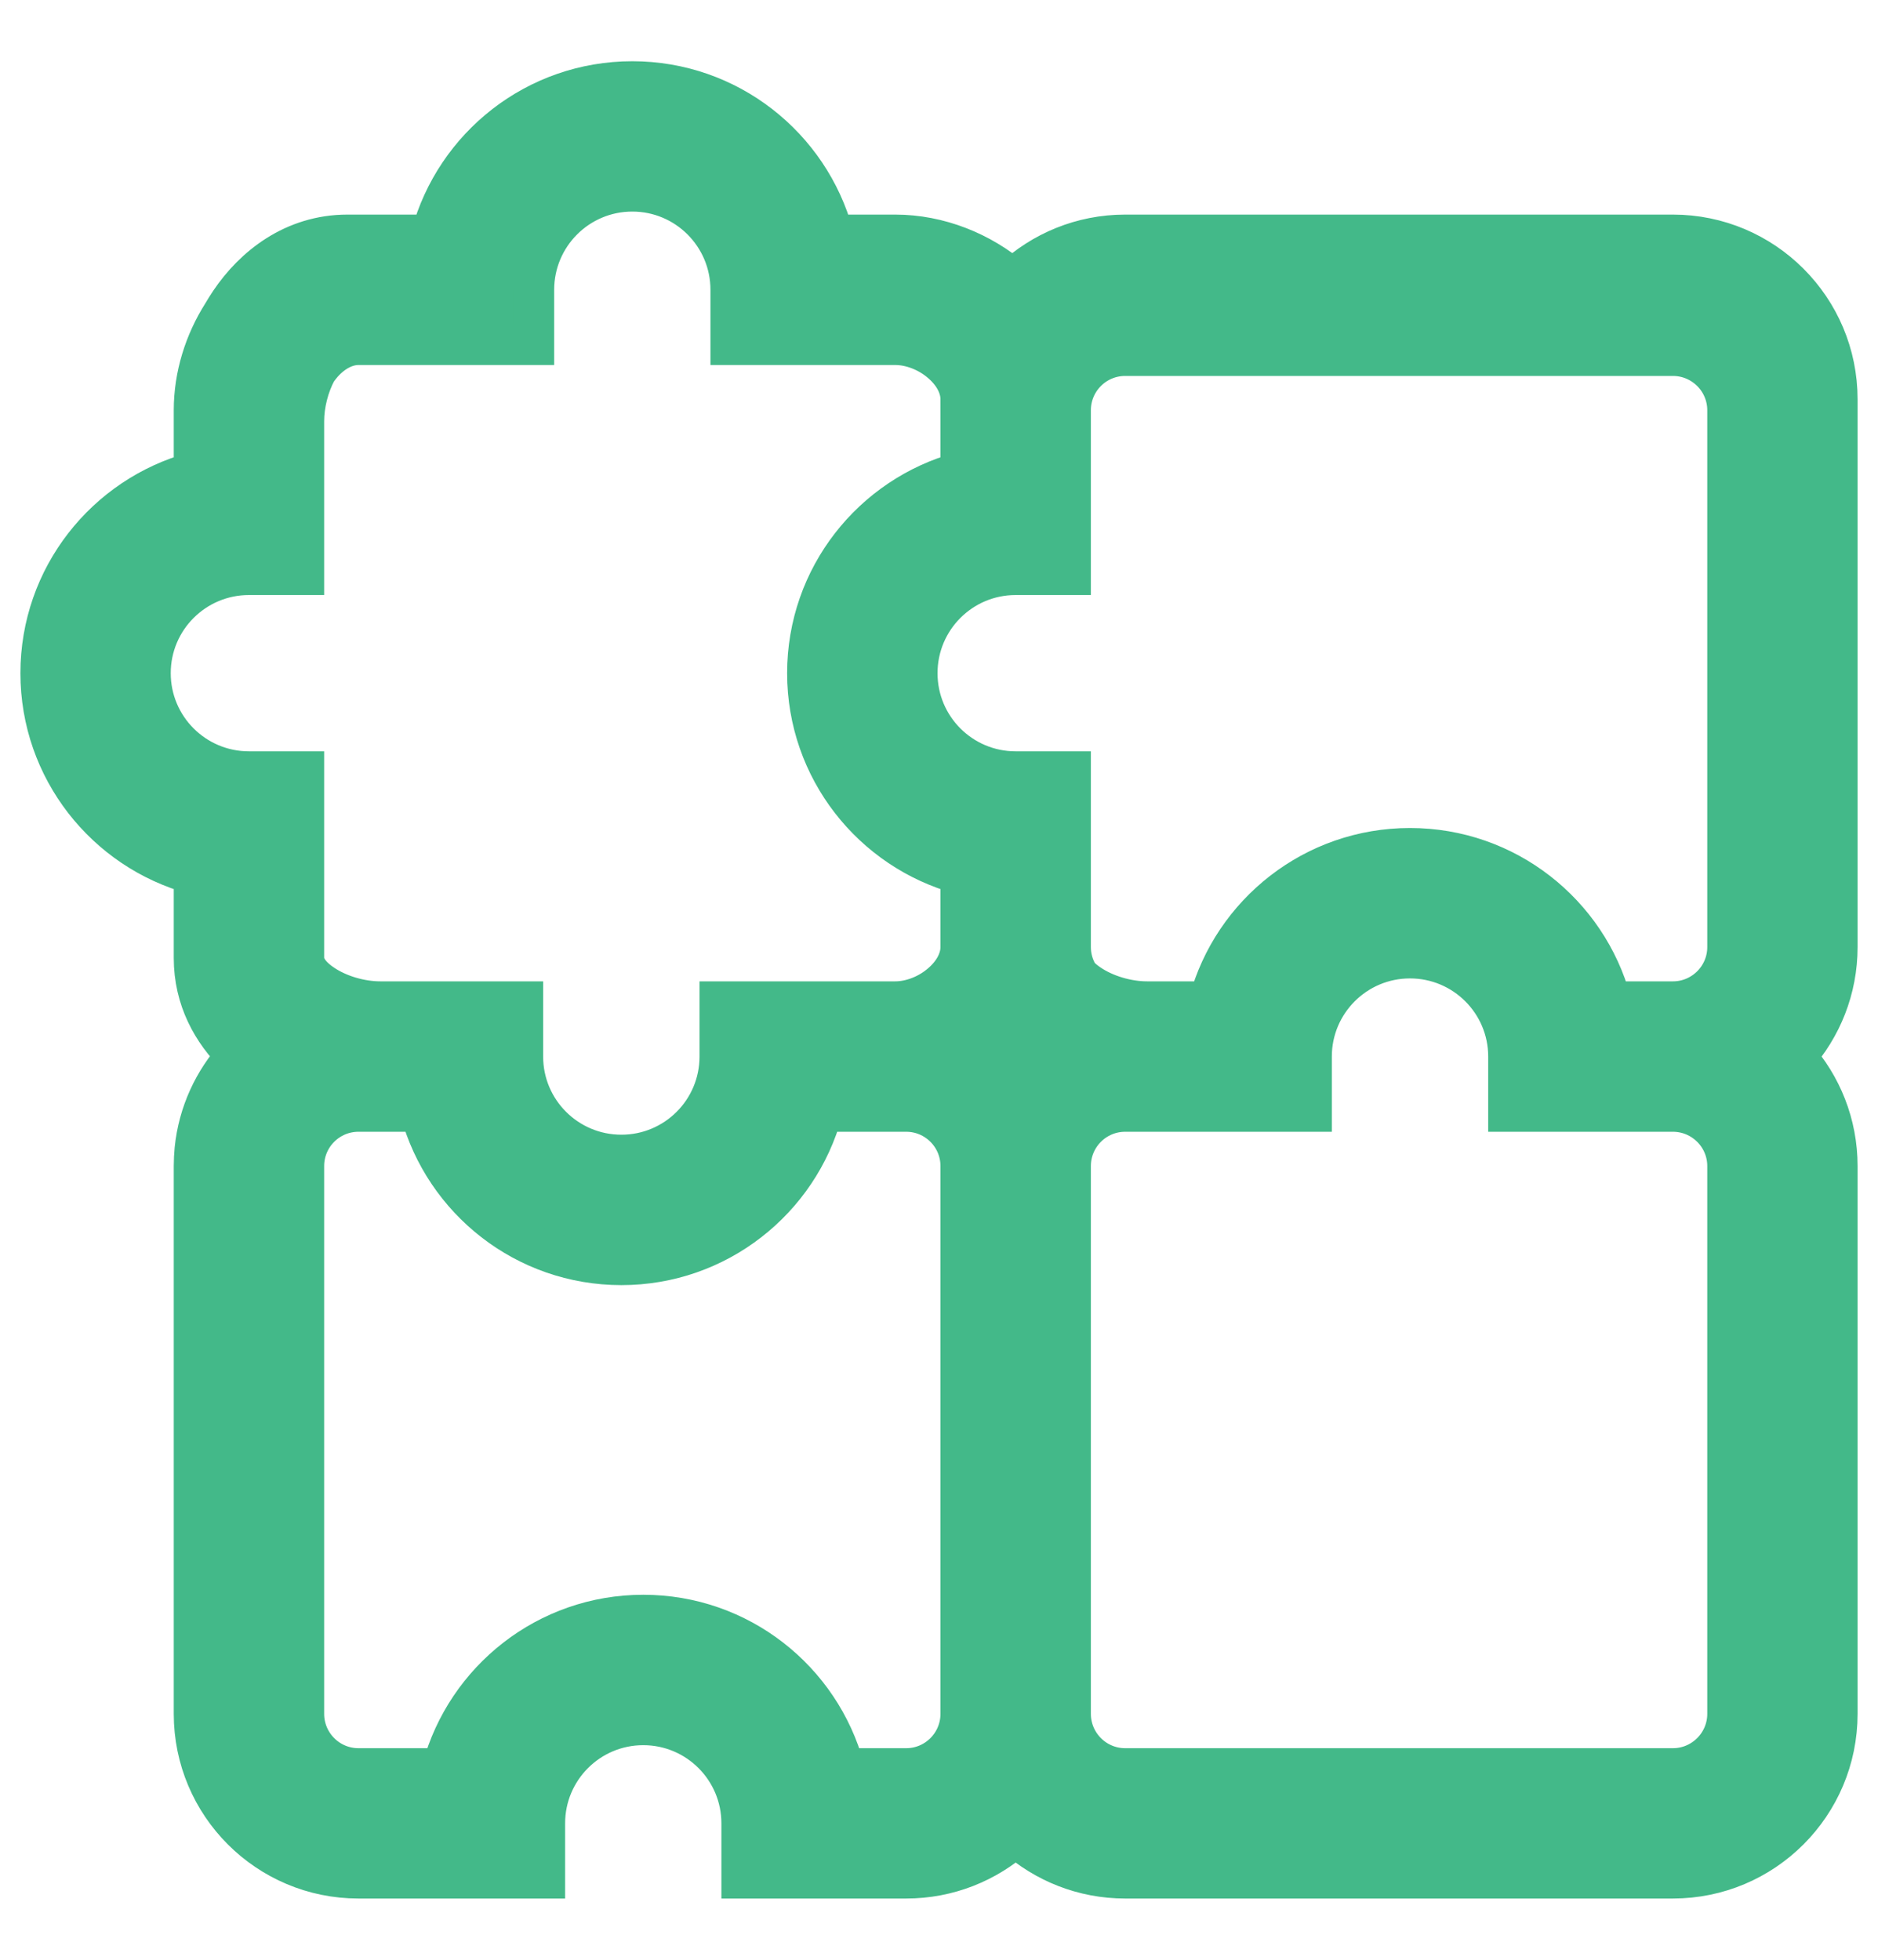 <svg width="23" height="24" viewBox="0 0 23 24" fill="none" xmlns="http://www.w3.org/2000/svg">
<path fill-rule="evenodd" clip-rule="evenodd" d="M11.768 11.598C11.768 11.738 11.698 11.9 11.536 12.042C11.373 12.186 11.158 12.268 10.963 12.268H9.488H8.817V12.939C8.817 13.606 8.277 14.146 7.61 14.146C6.943 14.146 6.402 13.606 6.402 12.939V12.268H5.732H4.659H4.658C4.414 12.268 4.144 12.188 3.951 12.057C3.761 11.929 3.72 11.81 3.72 11.732V10.122V9.451H3.049C2.382 9.451 1.841 8.911 1.841 8.244C1.841 7.577 2.382 7.037 3.049 7.037H3.72V6.366V5.159C3.72 5.158 3.72 5.159 3.72 5.159C3.72 4.951 3.778 4.723 3.876 4.541C3.898 4.51 3.921 4.48 3.946 4.451C4.088 4.29 4.25 4.22 4.39 4.22H5.866H6.537V3.549C6.537 2.882 7.077 2.341 7.744 2.341C8.411 2.341 8.951 2.882 8.951 3.549V4.22H9.622H10.963C11.158 4.22 11.373 4.302 11.536 4.446C11.698 4.588 11.768 4.75 11.768 4.89H11.773C11.77 4.935 11.768 4.979 11.768 5.024V5.784C10.686 6.079 9.89 7.068 9.89 8.244C9.89 9.419 10.686 10.409 11.768 10.704V11.598ZM12.404 3.422C12.764 3.085 13.248 2.878 13.78 2.878H20.488C21.599 2.878 22.5 3.779 22.5 4.89V5.024V11.598C22.5 12.113 22.306 12.583 21.988 12.939C22.306 13.295 22.5 13.765 22.5 14.28V20.988C22.5 22.099 21.599 23 20.488 23H13.78C13.265 23 12.795 22.806 12.439 22.488C12.083 22.806 11.613 23 11.098 23H9.756H9.085V22.329C9.085 21.663 8.545 21.122 7.878 21.122C7.211 21.122 6.671 21.663 6.671 22.329V23H6H4.39C3.279 23 2.378 22.099 2.378 20.988V14.28C2.378 14.211 2.382 14.142 2.388 14.075C2.433 13.634 2.62 13.236 2.902 12.926C2.605 12.636 2.378 12.235 2.378 11.732V10.704C1.296 10.409 0.5 9.419 0.5 8.244C0.5 7.068 1.296 6.079 2.378 5.784V5.159V5.024C2.378 4.601 2.509 4.191 2.727 3.847C2.756 3.797 2.787 3.748 2.819 3.7C3.108 3.271 3.594 2.878 4.256 2.878H4.39H5.284C5.579 1.796 6.568 1 7.744 1C8.919 1 9.909 1.796 10.204 2.878H10.963C11.501 2.878 12.017 3.09 12.404 3.422ZM10.963 13.61H10.069C9.775 14.692 8.785 15.488 7.61 15.488C6.434 15.488 5.445 14.692 5.15 13.61H4.659H4.657H4.39C4.02 13.61 3.72 13.91 3.72 14.28V20.988C3.72 21.358 4.02 21.659 4.39 21.659H5.418C5.713 20.576 6.703 19.78 7.878 19.78C9.054 19.78 10.043 20.576 10.338 21.659H11.098C11.468 21.659 11.768 21.358 11.768 20.988V14.28C11.768 13.91 11.468 13.61 11.098 13.61H10.963ZM21.159 5.024C21.159 4.654 20.858 4.354 20.488 4.354H13.78C13.41 4.354 13.11 4.654 13.11 5.024V6.366V7.037H12.439C11.772 7.037 11.232 7.577 11.232 8.244C11.232 8.911 11.772 9.451 12.439 9.451H13.11V10.122V11.598C13.11 11.724 13.145 11.842 13.206 11.943C13.239 11.98 13.283 12.018 13.341 12.057C13.535 12.188 13.805 12.268 14.049 12.268H14.809C15.103 11.186 16.093 10.39 17.268 10.39C18.444 10.39 19.433 11.186 19.728 12.268H20.488C20.858 12.268 21.159 11.968 21.159 11.598V5.024ZM13.78 21.659C13.41 21.659 13.11 21.358 13.11 20.988V14.28C13.11 13.91 13.41 13.61 13.78 13.61H14.049H15.39H16.061V12.939C16.061 12.272 16.602 11.732 17.268 11.732C17.935 11.732 18.476 12.272 18.476 12.939V13.61H19.146H20.488C20.858 13.61 21.159 13.91 21.159 14.28V20.988C21.159 21.358 20.858 21.659 20.488 21.659H13.78Z" fill="#43B989"/>
<path d="M3.72 5.159V6.366V7.037H3.049C2.382 7.037 1.841 7.577 1.841 8.244C1.841 8.911 2.382 9.451 3.049 9.451H3.72V10.122V11.732C3.72 11.81 3.761 11.929 3.951 12.057C4.144 12.188 4.414 12.268 4.658 12.268H4.659H5.732H6.402V12.939C6.402 13.606 6.943 14.146 7.61 14.146C8.277 14.146 8.817 13.606 8.817 12.939V12.268H9.488H10.963C11.158 12.268 11.373 12.186 11.536 12.042C11.698 11.9 11.768 11.738 11.768 11.598V10.704C10.686 10.409 9.89 9.419 9.89 8.244C9.89 7.068 10.686 6.079 11.768 5.784V5.024C11.768 4.979 11.77 4.935 11.773 4.89H11.768C11.768 4.75 11.698 4.588 11.536 4.446C11.373 4.302 11.158 4.22 10.963 4.22H9.622H8.951V3.549C8.951 2.882 8.411 2.341 7.744 2.341C7.077 2.341 6.537 2.882 6.537 3.549V4.22H5.866H4.39C4.25 4.22 4.088 4.29 3.946 4.451C3.921 4.48 3.898 4.51 3.876 4.541C3.778 4.723 3.72 4.951 3.72 5.159ZM3.72 5.159C3.72 5.158 3.72 5.159 3.72 5.159ZM12.404 3.422C12.764 3.085 13.248 2.878 13.78 2.878H20.488C21.599 2.878 22.5 3.779 22.5 4.89V5.024V11.598C22.5 12.113 22.306 12.583 21.988 12.939C22.306 13.295 22.5 13.765 22.5 14.28V20.988C22.5 22.099 21.599 23 20.488 23H13.78C13.265 23 12.795 22.806 12.439 22.488C12.083 22.806 11.613 23 11.098 23H9.756H9.085V22.329C9.085 21.663 8.545 21.122 7.878 21.122C7.211 21.122 6.671 21.663 6.671 22.329V23H6H4.39C3.279 23 2.378 22.099 2.378 20.988V14.28C2.378 14.211 2.382 14.142 2.388 14.075C2.433 13.634 2.62 13.236 2.902 12.926C2.605 12.636 2.378 12.235 2.378 11.732V10.704C1.296 10.409 0.5 9.419 0.5 8.244C0.5 7.068 1.296 6.079 2.378 5.784V5.159V5.024C2.378 4.601 2.509 4.191 2.727 3.847C2.756 3.797 2.787 3.748 2.819 3.7C3.108 3.271 3.594 2.878 4.256 2.878H4.39H5.284C5.579 1.796 6.568 1 7.744 1C8.919 1 9.909 1.796 10.204 2.878H10.963C11.501 2.878 12.017 3.09 12.404 3.422ZM10.963 13.61H10.069C9.775 14.692 8.785 15.488 7.61 15.488C6.434 15.488 5.445 14.692 5.15 13.61H4.659H4.657H4.39C4.02 13.61 3.72 13.91 3.72 14.28V20.988C3.72 21.358 4.02 21.659 4.39 21.659H5.418C5.713 20.576 6.703 19.78 7.878 19.78C9.054 19.78 10.043 20.576 10.338 21.659H11.098C11.468 21.659 11.768 21.358 11.768 20.988V14.28C11.768 13.91 11.468 13.61 11.098 13.61H10.963ZM21.159 5.024C21.159 4.654 20.858 4.354 20.488 4.354H13.78C13.41 4.354 13.11 4.654 13.11 5.024V6.366V7.037H12.439C11.772 7.037 11.232 7.577 11.232 8.244C11.232 8.911 11.772 9.451 12.439 9.451H13.11V10.122V11.598C13.11 11.724 13.145 11.842 13.206 11.943C13.239 11.98 13.283 12.018 13.341 12.057C13.535 12.188 13.805 12.268 14.049 12.268H14.809C15.103 11.186 16.093 10.39 17.268 10.39C18.444 10.39 19.433 11.186 19.728 12.268H20.488C20.858 12.268 21.159 11.968 21.159 11.598V5.024ZM13.78 21.659C13.41 21.659 13.11 21.358 13.11 20.988V14.28C13.11 13.91 13.41 13.61 13.78 13.61H14.049H15.39H16.061V12.939C16.061 12.272 16.602 11.732 17.268 11.732C17.935 11.732 18.476 12.272 18.476 12.939V13.61H19.146H20.488C20.858 13.61 21.159 13.91 21.159 14.28V20.988C21.159 21.358 20.858 21.659 20.488 21.659H13.78Z" stroke="#43B989" stroke-width="0.5"/>
</svg>
